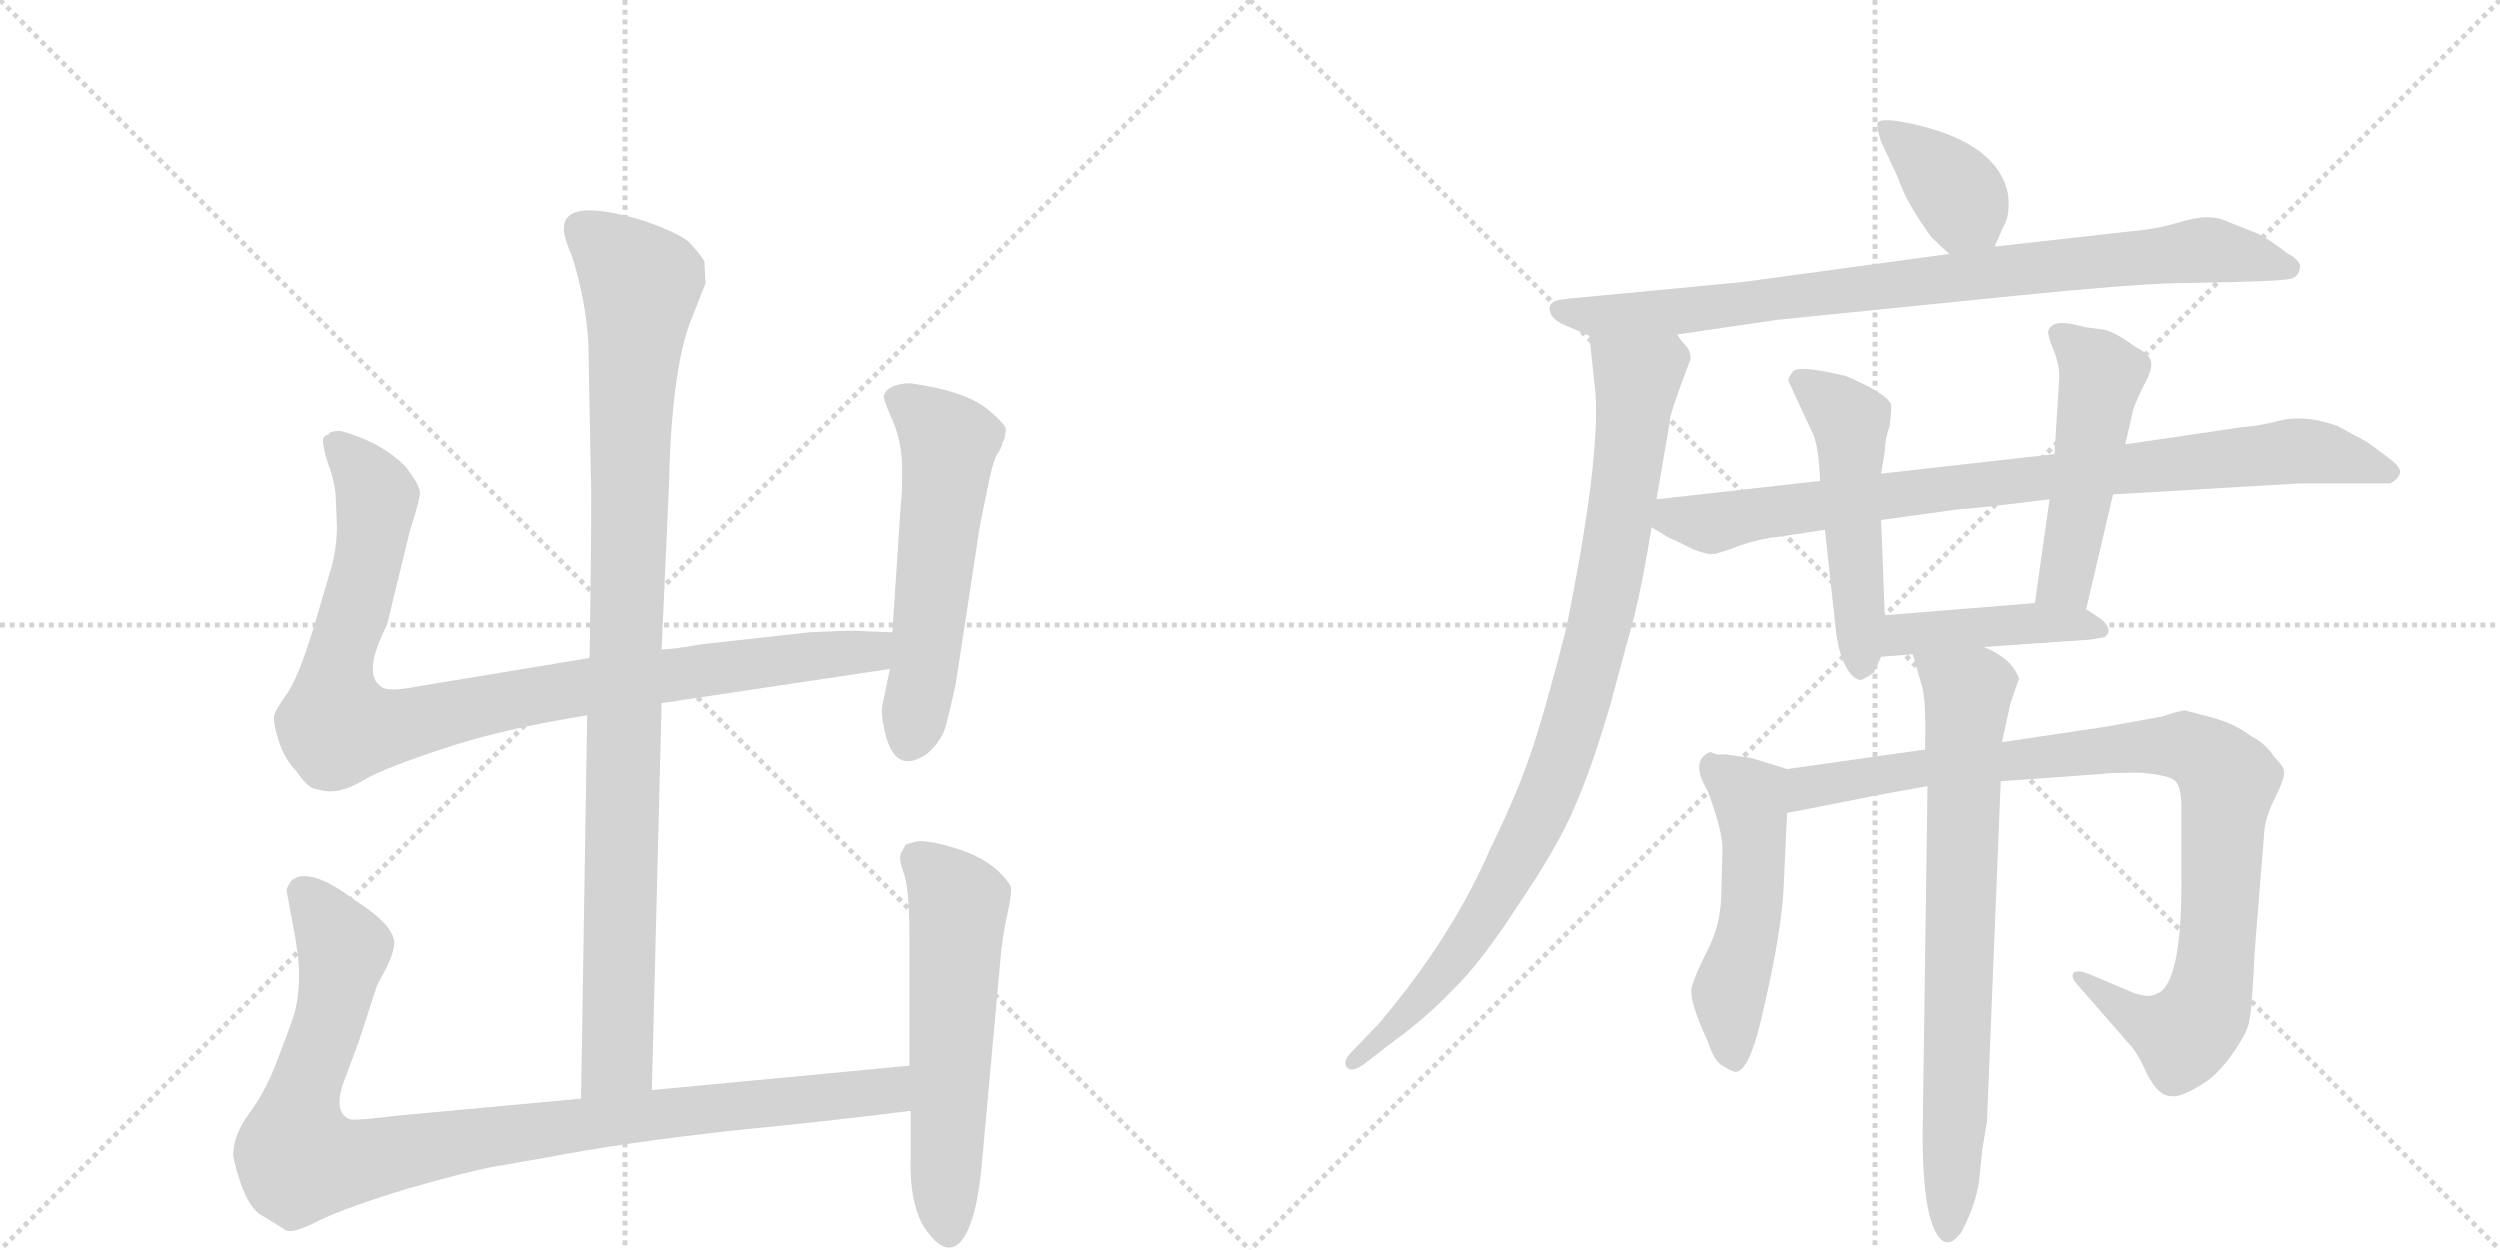 <svg version="1.1" viewBox="0 0 2048 1024" xmlns="http://www.w3.org/2000/svg">
  <g stroke="lightgray" stroke-dasharray="1,1" stroke-width="1" transform="scale(4, 4)">
    <line x1="0" y1="0" x2="256" y2="256"></line>
    <line x1="256" y1="0" x2="0" y2="256"></line>
    <line x1="128" y1="0" x2="128" y2="256"></line>
    <line x1="0" y1="128" x2="256" y2="128"></line>
    <line x1="256" y1="0" x2="512" y2="256"></line>
    <line x1="512" y1="0" x2="256" y2="256"></line>
    <line x1="384" y1="0" x2="384" y2="256"></line>
    <line x1="256" y1="128" x2="512" y2="128"></line>
  </g>
<g transform="scale(1, -1) translate(0, -850)">
   <style type="text/css">
    @keyframes keyframes0 {
      from {
       stroke: black;
       stroke-dashoffset: 994;
       stroke-width: 128;
       }
       76% {
       animation-timing-function: step-end;
       stroke: black;
       stroke-dashoffset: 0;
       stroke-width: 128;
       }
       to {
       stroke: black;
       stroke-width: 1024;
       }
       }
       #make-me-a-hanzi-animation-0 {
         animation: keyframes0 1.059s both;
         animation-delay: 0s;
         animation-timing-function: linear;
       }
    @keyframes keyframes1 {
      from {
       stroke: black;
       stroke-dashoffset: 956;
       stroke-width: 128;
       }
       76% {
       animation-timing-function: step-end;
       stroke: black;
       stroke-dashoffset: 0;
       stroke-width: 128;
       }
       to {
       stroke: black;
       stroke-width: 1024;
       }
       }
       #make-me-a-hanzi-animation-1 {
         animation: keyframes1 1.028s both;
         animation-delay: 1.059s;
         animation-timing-function: linear;
       }
    @keyframes keyframes2 {
      from {
       stroke: black;
       stroke-dashoffset: 559;
       stroke-width: 128;
       }
       65% {
       animation-timing-function: step-end;
       stroke: black;
       stroke-dashoffset: 0;
       stroke-width: 128;
       }
       to {
       stroke: black;
       stroke-width: 1024;
       }
       }
       #make-me-a-hanzi-animation-2 {
         animation: keyframes2 0.705s both;
         animation-delay: 2.087s;
         animation-timing-function: linear;
       }
    @keyframes keyframes3 {
      from {
       stroke: black;
       stroke-dashoffset: 993;
       stroke-width: 128;
       }
       76% {
       animation-timing-function: step-end;
       stroke: black;
       stroke-dashoffset: 0;
       stroke-width: 128;
       }
       to {
       stroke: black;
       stroke-width: 1024;
       }
       }
       #make-me-a-hanzi-animation-3 {
         animation: keyframes3 1.058s both;
         animation-delay: 2.792s;
         animation-timing-function: linear;
       }
    @keyframes keyframes4 {
      from {
       stroke: black;
       stroke-dashoffset: 577;
       stroke-width: 128;
       }
       65% {
       animation-timing-function: step-end;
       stroke: black;
       stroke-dashoffset: 0;
       stroke-width: 128;
       }
       to {
       stroke: black;
       stroke-width: 1024;
       }
       }
       #make-me-a-hanzi-animation-4 {
         animation: keyframes4 0.72s both;
         animation-delay: 3.85s;
         animation-timing-function: linear;
       }
    @keyframes keyframes5 {
      from {
       stroke: black;
       stroke-dashoffset: 377;
       stroke-width: 128;
       }
       55% {
       animation-timing-function: step-end;
       stroke: black;
       stroke-dashoffset: 0;
       stroke-width: 128;
       }
       to {
       stroke: black;
       stroke-width: 1024;
       }
       }
       #make-me-a-hanzi-animation-5 {
         animation: keyframes5 0.557s both;
         animation-delay: 4.569s;
         animation-timing-function: linear;
       }
    @keyframes keyframes6 {
      from {
       stroke: black;
       stroke-dashoffset: 858;
       stroke-width: 128;
       }
       74% {
       animation-timing-function: step-end;
       stroke: black;
       stroke-dashoffset: 0;
       stroke-width: 128;
       }
       to {
       stroke: black;
       stroke-width: 1024;
       }
       }
       #make-me-a-hanzi-animation-6 {
         animation: keyframes6 0.948s both;
         animation-delay: 5.126s;
         animation-timing-function: linear;
       }
    @keyframes keyframes7 {
      from {
       stroke: black;
       stroke-dashoffset: 920;
       stroke-width: 128;
       }
       75% {
       animation-timing-function: step-end;
       stroke: black;
       stroke-dashoffset: 0;
       stroke-width: 128;
       }
       to {
       stroke: black;
       stroke-width: 1024;
       }
       }
       #make-me-a-hanzi-animation-7 {
         animation: keyframes7 0.999s both;
         animation-delay: 6.075s;
         animation-timing-function: linear;
       }
    @keyframes keyframes8 {
      from {
       stroke: black;
       stroke-dashoffset: 858;
       stroke-width: 128;
       }
       74% {
       animation-timing-function: step-end;
       stroke: black;
       stroke-dashoffset: 0;
       stroke-width: 128;
       }
       to {
       stroke: black;
       stroke-width: 1024;
       }
       }
       #make-me-a-hanzi-animation-8 {
         animation: keyframes8 0.948s both;
         animation-delay: 7.073s;
         animation-timing-function: linear;
       }
    @keyframes keyframes9 {
      from {
       stroke: black;
       stroke-dashoffset: 510;
       stroke-width: 128;
       }
       62% {
       animation-timing-function: step-end;
       stroke: black;
       stroke-dashoffset: 0;
       stroke-width: 128;
       }
       to {
       stroke: black;
       stroke-width: 1024;
       }
       }
       #make-me-a-hanzi-animation-9 {
         animation: keyframes9 0.665s both;
         animation-delay: 8.021s;
         animation-timing-function: linear;
       }
    @keyframes keyframes10 {
      from {
       stroke: black;
       stroke-dashoffset: 493;
       stroke-width: 128;
       }
       62% {
       animation-timing-function: step-end;
       stroke: black;
       stroke-dashoffset: 0;
       stroke-width: 128;
       }
       to {
       stroke: black;
       stroke-width: 1024;
       }
       }
       #make-me-a-hanzi-animation-10 {
         animation: keyframes10 0.651s both;
         animation-delay: 8.687s;
         animation-timing-function: linear;
       }
    @keyframes keyframes11 {
      from {
       stroke: black;
       stroke-dashoffset: 432;
       stroke-width: 128;
       }
       58% {
       animation-timing-function: step-end;
       stroke: black;
       stroke-dashoffset: 0;
       stroke-width: 128;
       }
       to {
       stroke: black;
       stroke-width: 1024;
       }
       }
       #make-me-a-hanzi-animation-11 {
         animation: keyframes11 0.602s both;
         animation-delay: 9.338s;
         animation-timing-function: linear;
       }
    @keyframes keyframes12 {
      from {
       stroke: black;
       stroke-dashoffset: 517;
       stroke-width: 128;
       }
       63% {
       animation-timing-function: step-end;
       stroke: black;
       stroke-dashoffset: 0;
       stroke-width: 128;
       }
       to {
       stroke: black;
       stroke-width: 1024;
       }
       }
       #make-me-a-hanzi-animation-12 {
         animation: keyframes12 0.671s both;
         animation-delay: 9.939s;
         animation-timing-function: linear;
       }
    @keyframes keyframes13 {
      from {
       stroke: black;
       stroke-dashoffset: 945;
       stroke-width: 128;
       }
       75% {
       animation-timing-function: step-end;
       stroke: black;
       stroke-dashoffset: 0;
       stroke-width: 128;
       }
       to {
       stroke: black;
       stroke-width: 1024;
       }
       }
       #make-me-a-hanzi-animation-13 {
         animation: keyframes13 1.019s both;
         animation-delay: 10.61s;
         animation-timing-function: linear;
       }
    @keyframes keyframes14 {
      from {
       stroke: black;
       stroke-dashoffset: 741;
       stroke-width: 128;
       }
       71% {
       animation-timing-function: step-end;
       stroke: black;
       stroke-dashoffset: 0;
       stroke-width: 128;
       }
       to {
       stroke: black;
       stroke-width: 1024;
       }
       }
       #make-me-a-hanzi-animation-14 {
         animation: keyframes14 0.853s both;
         animation-delay: 11.629s;
         animation-timing-function: linear;
       }
</style>
<path d="M 534 -43 L 542 274 L 542 318 L 548 452 Q 550 544 565 585 L 578 618 L 577 636 Q 572 644 564 652 Q 556 659 528 669 Q 462 689 462 663 Q 461 658 469 639 Q 480 603 482 569 L 484 460 Q 485 449 483 311 L 481 264 L 476 -50 C 476 -80 533 -73 534 -43 Z" fill="lightgray"></path> 
<path d="M 542 274 L 729 302 C 759 306 761 331 731 332 L 706 333 Q 703 334 663 332 L 573 322 Q 551 318 542 318 L 483 311 L 344 288 Q 318 283 313 287 Q 296 297 317 338 L 336 416 Q 344 440 344 447 Q 343 454 332 468 Q 312 488 279 497 Q 270 497 269 494 Q 263 493 265 485 Q 266 477 271 464 Q 275 450 275 443 L 276 419 Q 276 403 272 387 L 257 336 Q 245 297 236 283 Q 226 269 225 265 Q 223 260 228 244 Q 233 228 243 218 Q 251 206 257 204 L 266 202 Q 280 200 298 211 Q 315 221 364 237 Q 412 253 481 264 L 542 274 Z" fill="lightgray"></path> 
<path d="M 729 302 L 723 273 Q 721 265 726 246 Q 735 215 760 233 Q 772 244 775 256 Q 778 267 783 290 L 801 408 Q 802 417 808 445 Q 813 472 817 478 Q 821 484 821 487 L 823 491 L 824 498 Q 824 503 806 517 Q 788 530 746 536 Q 728 536 724 526 Q 723 524 731 506 Q 739 488 739 466 Q 739 443 738 438 L 731 332 L 729 302 Z" fill="lightgray"></path> 
<path d="M 745 -23 L 534 -43 L 476 -50 L 325 -64 Q 293 -68 287 -67 Q 273 -62 281 -38 L 294 -3 L 308 40 Q 308 42 316 56 Q 323 70 323 78 Q 322 93 290 113 Q 261 135 245 132 Q 239 130 237 126 Q 234 121 235 119 L 240 92 Q 245 67 245 51 Q 245 34 241 19 Q 236 4 227 -19 Q 218 -43 205 -61 Q 191 -79 191 -97 Q 200 -138 215 -146 L 233 -157 Q 238 -162 261 -150 Q 284 -139 333 -124 Q 382 -110 403 -106 L 449 -98 Q 511 -86 602 -76 Q 692 -67 746 -60 C 776 -56 775 -20 745 -23 Z" fill="lightgray"></path> 
<path d="M 742 158 L 738 151 Q 736 146 741 133 Q 745 119 745 83 L 745 -23 L 746 -60 L 746 -100 Q 745 -131 755 -152 Q 774 -183 788 -166 Q 801 -149 805 -96 L 819 58 Q 821 83 825 100 Q 829 117 828 124 Q 817 142 792 152 Q 767 161 752 161 Q 744 159 742 158 Z" fill="lightgray"></path> 
<path d="M 1634 648 L 1641 664 Q 1647 673 1645 691 Q 1637 731 1573 747 Q 1540 755 1538 749 Q 1537 746 1541 734 L 1555 704 Q 1561 685 1582 656 Q 1592 646 1597 642 C 1620 622 1622 621 1634 648 Z" fill="lightgray"></path> 
<path d="M 1374 576 L 1456 588 L 1654 608 Q 1743 617 1783 618 L 1831 619 Q 1873 620 1878 622 Q 1883 624 1884 630 Q 1886 636 1873 643 Q 1863 651 1851 658 L 1821 670 Q 1816 672 1807 672 Q 1799 672 1782 667 Q 1765 662 1741 660 L 1634 648 L 1597 642 L 1428 619 L 1292 606 Q 1278 605 1273 603 Q 1268 600 1270 594 Q 1272 588 1281 584 L 1302 575 L 1374 576 Z" fill="lightgray"></path> 
<path d="M 1357 441 L 1368 505 Q 1367 509 1385 556 Q 1385 563 1380 568 Q 1376 572 1374 576 C 1359 602 1299 605 1302 575 L 1307 528 Q 1311 473 1283 335 Q 1264 261 1253 230 Q 1242 198 1221 155 Q 1190 83 1130 12 L 1107 -12 Q 1100 -19 1103 -24 Q 1107 -29 1117 -22 L 1143 -2 Q 1168 16 1190 39 Q 1213 61 1244 109 Q 1276 156 1290 189 Q 1304 221 1319 272 L 1339 346 Q 1346 375 1353 418 L 1357 441 Z" fill="lightgray"></path> 
<path d="M 1731 445 L 1884 454 L 1958 454 Q 1964 457 1966 462 Q 1968 467 1954 477 L 1939 488 L 1915 501 Q 1890 510 1870 506 Q 1851 501 1836 500 L 1741 486 L 1683 478 L 1541 462 L 1491 456 L 1357 441 C 1327 438 1327 433 1353 418 L 1368 409 Q 1369 409 1377 405 L 1387 400 Q 1398 396 1402 396 Q 1407 396 1425 403 Q 1443 409 1455 410 L 1495 416 L 1541 424 L 1606 433 Q 1615 433 1679 441 L 1731 445 Z" fill="lightgray"></path> 
<path d="M 1541 462 L 1544 480 Q 1544 490 1548 501 Q 1550 517 1549 519 Q 1545 528 1512 542 Q 1474 551 1469 546 Q 1465 541 1465 538 L 1485 495 Q 1490 484 1491 456 L 1495 416 L 1504 333 Q 1506 318 1509 311 Q 1516 293 1525 293 Q 1531 296 1535 299 L 1541 312 L 1544 346 L 1541 424 L 1541 462 Z" fill="lightgray"></path> 
<path d="M 1709 351 L 1731 445 L 1741 486 L 1747 512 Q 1747 515 1755 532 Q 1764 548 1762 554 Q 1761 560 1749 566 Q 1733 578 1723 580 L 1708 582 Q 1681 590 1678 579 Q 1677 576 1682 564 Q 1687 552 1687 541 L 1683 478 L 1679 441 L 1667 356 C 1663 326 1702 322 1709 351 Z" fill="lightgray"></path> 
<path d="M 1625 320 L 1712 326 L 1724 328 Q 1732 334 1721 343 L 1709 351 L 1667 356 L 1544 346 C 1514 344 1511 310 1541 312 L 1567 314 L 1625 320 Z" fill="lightgray"></path> 
<path d="M 1414 232 L 1406 232 L 1401 234 Q 1384 227 1399 202 Q 1412 167 1411 153 L 1410 115 Q 1409 91 1399 72 Q 1389 52 1386 42 Q 1383 31 1399 -3 Q 1404 -19 1411 -23 Q 1419 -28 1422 -28 Q 1434 -28 1446 29 Q 1459 86 1461 120 L 1464 184 C 1465 214 1466 219 1464 220 L 1435 229 L 1414 232 Z" fill="lightgray"></path> 
<path d="M 1464 184 L 1525 196 Q 1539 199 1579 206 L 1639 210 L 1722 216 Q 1727 217 1754 217 Q 1776 215 1781 211 Q 1787 207 1787 188 L 1787 136 Q 1788 44 1767 36 Q 1760 32 1747 37 L 1709 53 Q 1700 56 1698 52 Q 1697 48 1703 42 L 1744 -5 Q 1751 -12 1759 -30 Q 1768 -48 1779 -48 Q 1786 -49 1801 -40 Q 1816 -32 1829 -13 Q 1842 5 1843 16 Q 1845 27 1847 70 L 1855 170 Q 1856 181 1864 197 Q 1872 213 1871 218 Q 1871 222 1863 230 Q 1856 241 1844 247 Q 1831 257 1813 262 L 1790 268 Q 1786 268 1771 263 L 1727 255 L 1640 242 L 1577 236 L 1464 220 C 1434 216 1435 178 1464 184 Z" fill="lightgray"></path> 
<path d="M 1579 206 L 1575 -80 Q 1575 -140 1586 -160 Q 1595 -176 1607 -159 Q 1621 -132 1622 -110 Q 1624 -89 1625 -85 L 1627 -73 Q 1628 -69 1628 -62 L 1639 210 L 1640 242 L 1647 274 L 1654 294 Q 1648 311 1625 320 C 1598 334 1559 343 1567 314 L 1575 286 Q 1578 272 1577 236 L 1579 206 Z" fill="lightgray"></path> 
      <clipPath id="make-me-a-hanzi-clip-0">
      <path d="M 534 -43 L 542 274 L 542 318 L 548 452 Q 550 544 565 585 L 578 618 L 577 636 Q 572 644 564 652 Q 556 659 528 669 Q 462 689 462 663 Q 461 658 469 639 Q 480 603 482 569 L 484 460 Q 485 449 483 311 L 481 264 L 476 -50 C 476 -80 533 -73 534 -43 Z" fill="lightgray"></path>
      </clipPath>
      <path clip-path="url(#make-me-a-hanzi-clip-0)" d="M 475 664 L 525 617 L 517 531 L 506 -17 L 482 -42 " fill="none" id="make-me-a-hanzi-animation-0" stroke-dasharray="866 1732" stroke-linecap="round"></path>

      <clipPath id="make-me-a-hanzi-clip-1">
      <path d="M 542 274 L 729 302 C 759 306 761 331 731 332 L 706 333 Q 703 334 663 332 L 573 322 Q 551 318 542 318 L 483 311 L 344 288 Q 318 283 313 287 Q 296 297 317 338 L 336 416 Q 344 440 344 447 Q 343 454 332 468 Q 312 488 279 497 Q 270 497 269 494 Q 263 493 265 485 Q 266 477 271 464 Q 275 450 275 443 L 276 419 Q 276 403 272 387 L 257 336 Q 245 297 236 283 Q 226 269 225 265 Q 223 260 228 244 Q 233 228 243 218 Q 251 206 257 204 L 266 202 Q 280 200 298 211 Q 315 221 364 237 Q 412 253 481 264 L 542 274 Z" fill="lightgray"></path>
      </clipPath>
      <path clip-path="url(#make-me-a-hanzi-clip-1)" d="M 277 485 L 309 443 L 295 364 L 276 301 L 276 255 L 328 255 L 479 288 L 702 315 L 724 325 " fill="none" id="make-me-a-hanzi-animation-1" stroke-dasharray="828 1656" stroke-linecap="round"></path>

      <clipPath id="make-me-a-hanzi-clip-2">
      <path d="M 729 302 L 723 273 Q 721 265 726 246 Q 735 215 760 233 Q 772 244 775 256 Q 778 267 783 290 L 801 408 Q 802 417 808 445 Q 813 472 817 478 Q 821 484 821 487 L 823 491 L 824 498 Q 824 503 806 517 Q 788 530 746 536 Q 728 536 724 526 Q 723 524 731 506 Q 739 488 739 466 Q 739 443 738 438 L 731 332 L 729 302 Z" fill="lightgray"></path>
      </clipPath>
      <path clip-path="url(#make-me-a-hanzi-clip-2)" d="M 733 525 L 752 514 L 777 487 L 746 245 " fill="none" id="make-me-a-hanzi-animation-2" stroke-dasharray="431 862" stroke-linecap="round"></path>

      <clipPath id="make-me-a-hanzi-clip-3">
      <path d="M 745 -23 L 534 -43 L 476 -50 L 325 -64 Q 293 -68 287 -67 Q 273 -62 281 -38 L 294 -3 L 308 40 Q 308 42 316 56 Q 323 70 323 78 Q 322 93 290 113 Q 261 135 245 132 Q 239 130 237 126 Q 234 121 235 119 L 240 92 Q 245 67 245 51 Q 245 34 241 19 Q 236 4 227 -19 Q 218 -43 205 -61 Q 191 -79 191 -97 Q 200 -138 215 -146 L 233 -157 Q 238 -162 261 -150 Q 284 -139 333 -124 Q 382 -110 403 -106 L 449 -98 Q 511 -86 602 -76 Q 692 -67 746 -60 C 776 -56 775 -20 745 -23 Z" fill="lightgray"></path>
      </clipPath>
      <path clip-path="url(#make-me-a-hanzi-clip-3)" d="M 249 119 L 281 68 L 270 13 L 245 -56 L 246 -100 L 290 -102 L 500 -67 L 702 -47 L 729 -42 L 738 -29 " fill="none" id="make-me-a-hanzi-animation-3" stroke-dasharray="865 1730" stroke-linecap="round"></path>

      <clipPath id="make-me-a-hanzi-clip-4">
      <path d="M 742 158 L 738 151 Q 736 146 741 133 Q 745 119 745 83 L 745 -23 L 746 -60 L 746 -100 Q 745 -131 755 -152 Q 774 -183 788 -166 Q 801 -149 805 -96 L 819 58 Q 821 83 825 100 Q 829 117 828 124 Q 817 142 792 152 Q 767 161 752 161 Q 744 159 742 158 Z" fill="lightgray"></path>
      </clipPath>
      <path clip-path="url(#make-me-a-hanzi-clip-4)" d="M 750 149 L 785 109 L 777 -159 " fill="none" id="make-me-a-hanzi-animation-4" stroke-dasharray="449 898" stroke-linecap="round"></path>

      <clipPath id="make-me-a-hanzi-clip-5">
      <path d="M 1634 648 L 1641 664 Q 1647 673 1645 691 Q 1637 731 1573 747 Q 1540 755 1538 749 Q 1537 746 1541 734 L 1555 704 Q 1561 685 1582 656 Q 1592 646 1597 642 C 1620 622 1622 621 1634 648 Z" fill="lightgray"></path>
      </clipPath>
      <path clip-path="url(#make-me-a-hanzi-clip-5)" d="M 1544 742 L 1561 734 L 1597 699 L 1626 656 " fill="none" id="make-me-a-hanzi-animation-5" stroke-dasharray="249 498" stroke-linecap="round"></path>

      <clipPath id="make-me-a-hanzi-clip-6">
      <path d="M 1374 576 L 1456 588 L 1654 608 Q 1743 617 1783 618 L 1831 619 Q 1873 620 1878 622 Q 1883 624 1884 630 Q 1886 636 1873 643 Q 1863 651 1851 658 L 1821 670 Q 1816 672 1807 672 Q 1799 672 1782 667 Q 1765 662 1741 660 L 1634 648 L 1597 642 L 1428 619 L 1292 606 Q 1278 605 1273 603 Q 1268 600 1270 594 Q 1272 588 1281 584 L 1302 575 L 1374 576 Z" fill="lightgray"></path>
      </clipPath>
      <path clip-path="url(#make-me-a-hanzi-clip-6)" d="M 1278 596 L 1309 591 L 1367 594 L 1796 645 L 1875 631 " fill="none" id="make-me-a-hanzi-animation-6" stroke-dasharray="730 1460" stroke-linecap="round"></path>

      <clipPath id="make-me-a-hanzi-clip-7">
      <path d="M 1357 441 L 1368 505 Q 1367 509 1385 556 Q 1385 563 1380 568 Q 1376 572 1374 576 C 1359 602 1299 605 1302 575 L 1307 528 Q 1311 473 1283 335 Q 1264 261 1253 230 Q 1242 198 1221 155 Q 1190 83 1130 12 L 1107 -12 Q 1100 -19 1103 -24 Q 1107 -29 1117 -22 L 1143 -2 Q 1168 16 1190 39 Q 1213 61 1244 109 Q 1276 156 1290 189 Q 1304 221 1319 272 L 1339 346 Q 1346 375 1353 418 L 1357 441 Z" fill="lightgray"></path>
      </clipPath>
      <path clip-path="url(#make-me-a-hanzi-clip-7)" d="M 1309 568 L 1341 539 L 1340 524 L 1320 384 L 1288 255 L 1261 182 L 1214 97 L 1175 43 L 1110 -19 " fill="none" id="make-me-a-hanzi-animation-7" stroke-dasharray="792 1584" stroke-linecap="round"></path>

      <clipPath id="make-me-a-hanzi-clip-8">
      <path d="M 1731 445 L 1884 454 L 1958 454 Q 1964 457 1966 462 Q 1968 467 1954 477 L 1939 488 L 1915 501 Q 1890 510 1870 506 Q 1851 501 1836 500 L 1741 486 L 1683 478 L 1541 462 L 1491 456 L 1357 441 C 1327 438 1327 433 1353 418 L 1368 409 Q 1369 409 1377 405 L 1387 400 Q 1398 396 1402 396 Q 1407 396 1425 403 Q 1443 409 1455 410 L 1495 416 L 1541 424 L 1606 433 Q 1615 433 1679 441 L 1731 445 Z" fill="lightgray"></path>
      </clipPath>
      <path clip-path="url(#make-me-a-hanzi-clip-8)" d="M 1361 423 L 1401 421 L 1582 449 L 1879 481 L 1957 463 " fill="none" id="make-me-a-hanzi-animation-8" stroke-dasharray="730 1460" stroke-linecap="round"></path>

      <clipPath id="make-me-a-hanzi-clip-9">
      <path d="M 1541 462 L 1544 480 Q 1544 490 1548 501 Q 1550 517 1549 519 Q 1545 528 1512 542 Q 1474 551 1469 546 Q 1465 541 1465 538 L 1485 495 Q 1490 484 1491 456 L 1495 416 L 1504 333 Q 1506 318 1509 311 Q 1516 293 1525 293 Q 1531 296 1535 299 L 1541 312 L 1544 346 L 1541 424 L 1541 462 Z" fill="lightgray"></path>
      </clipPath>
      <path clip-path="url(#make-me-a-hanzi-clip-9)" d="M 1475 538 L 1516 505 L 1525 304 " fill="none" id="make-me-a-hanzi-animation-9" stroke-dasharray="382 764" stroke-linecap="round"></path>

      <clipPath id="make-me-a-hanzi-clip-10">
      <path d="M 1709 351 L 1731 445 L 1741 486 L 1747 512 Q 1747 515 1755 532 Q 1764 548 1762 554 Q 1761 560 1749 566 Q 1733 578 1723 580 L 1708 582 Q 1681 590 1678 579 Q 1677 576 1682 564 Q 1687 552 1687 541 L 1683 478 L 1679 441 L 1667 356 C 1663 326 1702 322 1709 351 Z" fill="lightgray"></path>
      </clipPath>
      <path clip-path="url(#make-me-a-hanzi-clip-10)" d="M 1688 574 L 1722 543 L 1694 388 L 1690 374 L 1675 362 " fill="none" id="make-me-a-hanzi-animation-10" stroke-dasharray="365 730" stroke-linecap="round"></path>

      <clipPath id="make-me-a-hanzi-clip-11">
      <path d="M 1625 320 L 1712 326 L 1724 328 Q 1732 334 1721 343 L 1709 351 L 1667 356 L 1544 346 C 1514 344 1511 310 1541 312 L 1567 314 L 1625 320 Z" fill="lightgray"></path>
      </clipPath>
      <path clip-path="url(#make-me-a-hanzi-clip-11)" d="M 1547 317 L 1568 332 L 1672 340 L 1717 334 " fill="none" id="make-me-a-hanzi-animation-11" stroke-dasharray="304 608" stroke-linecap="round"></path>

      <clipPath id="make-me-a-hanzi-clip-12">
      <path d="M 1414 232 L 1406 232 L 1401 234 Q 1384 227 1399 202 Q 1412 167 1411 153 L 1410 115 Q 1409 91 1399 72 Q 1389 52 1386 42 Q 1383 31 1399 -3 Q 1404 -19 1411 -23 Q 1419 -28 1422 -28 Q 1434 -28 1446 29 Q 1459 86 1461 120 L 1464 184 C 1465 214 1466 219 1464 220 L 1435 229 L 1414 232 Z" fill="lightgray"></path>
      </clipPath>
      <path clip-path="url(#make-me-a-hanzi-clip-12)" d="M 1401 226 L 1433 198 L 1436 179 L 1433 91 L 1416 33 L 1420 -18 " fill="none" id="make-me-a-hanzi-animation-12" stroke-dasharray="389 778" stroke-linecap="round"></path>

      <clipPath id="make-me-a-hanzi-clip-13">
      <path d="M 1464 184 L 1525 196 Q 1539 199 1579 206 L 1639 210 L 1722 216 Q 1727 217 1754 217 Q 1776 215 1781 211 Q 1787 207 1787 188 L 1787 136 Q 1788 44 1767 36 Q 1760 32 1747 37 L 1709 53 Q 1700 56 1698 52 Q 1697 48 1703 42 L 1744 -5 Q 1751 -12 1759 -30 Q 1768 -48 1779 -48 Q 1786 -49 1801 -40 Q 1816 -32 1829 -13 Q 1842 5 1843 16 Q 1845 27 1847 70 L 1855 170 Q 1856 181 1864 197 Q 1872 213 1871 218 Q 1871 222 1863 230 Q 1856 241 1844 247 Q 1831 257 1813 262 L 1790 268 Q 1786 268 1771 263 L 1727 255 L 1640 242 L 1577 236 L 1464 220 C 1434 216 1435 178 1464 184 Z" fill="lightgray"></path>
      </clipPath>
      <path clip-path="url(#make-me-a-hanzi-clip-13)" d="M 1471 190 L 1488 207 L 1572 221 L 1753 239 L 1800 235 L 1826 211 L 1818 94 L 1805 19 L 1789 1 L 1754 14 L 1704 49 " fill="none" id="make-me-a-hanzi-animation-13" stroke-dasharray="817 1634" stroke-linecap="round"></path>

      <clipPath id="make-me-a-hanzi-clip-14">
      <path d="M 1579 206 L 1575 -80 Q 1575 -140 1586 -160 Q 1595 -176 1607 -159 Q 1621 -132 1622 -110 Q 1624 -89 1625 -85 L 1627 -73 Q 1628 -69 1628 -62 L 1639 210 L 1640 242 L 1647 274 L 1654 294 Q 1648 311 1625 320 C 1598 334 1559 343 1567 314 L 1575 286 Q 1578 272 1577 236 L 1579 206 Z" fill="lightgray"></path>
      </clipPath>
      <path clip-path="url(#make-me-a-hanzi-clip-14)" d="M 1575 309 L 1612 282 L 1596 -157 " fill="none" id="make-me-a-hanzi-animation-14" stroke-dasharray="613 1226" stroke-linecap="round"></path>

</g>
</svg>
